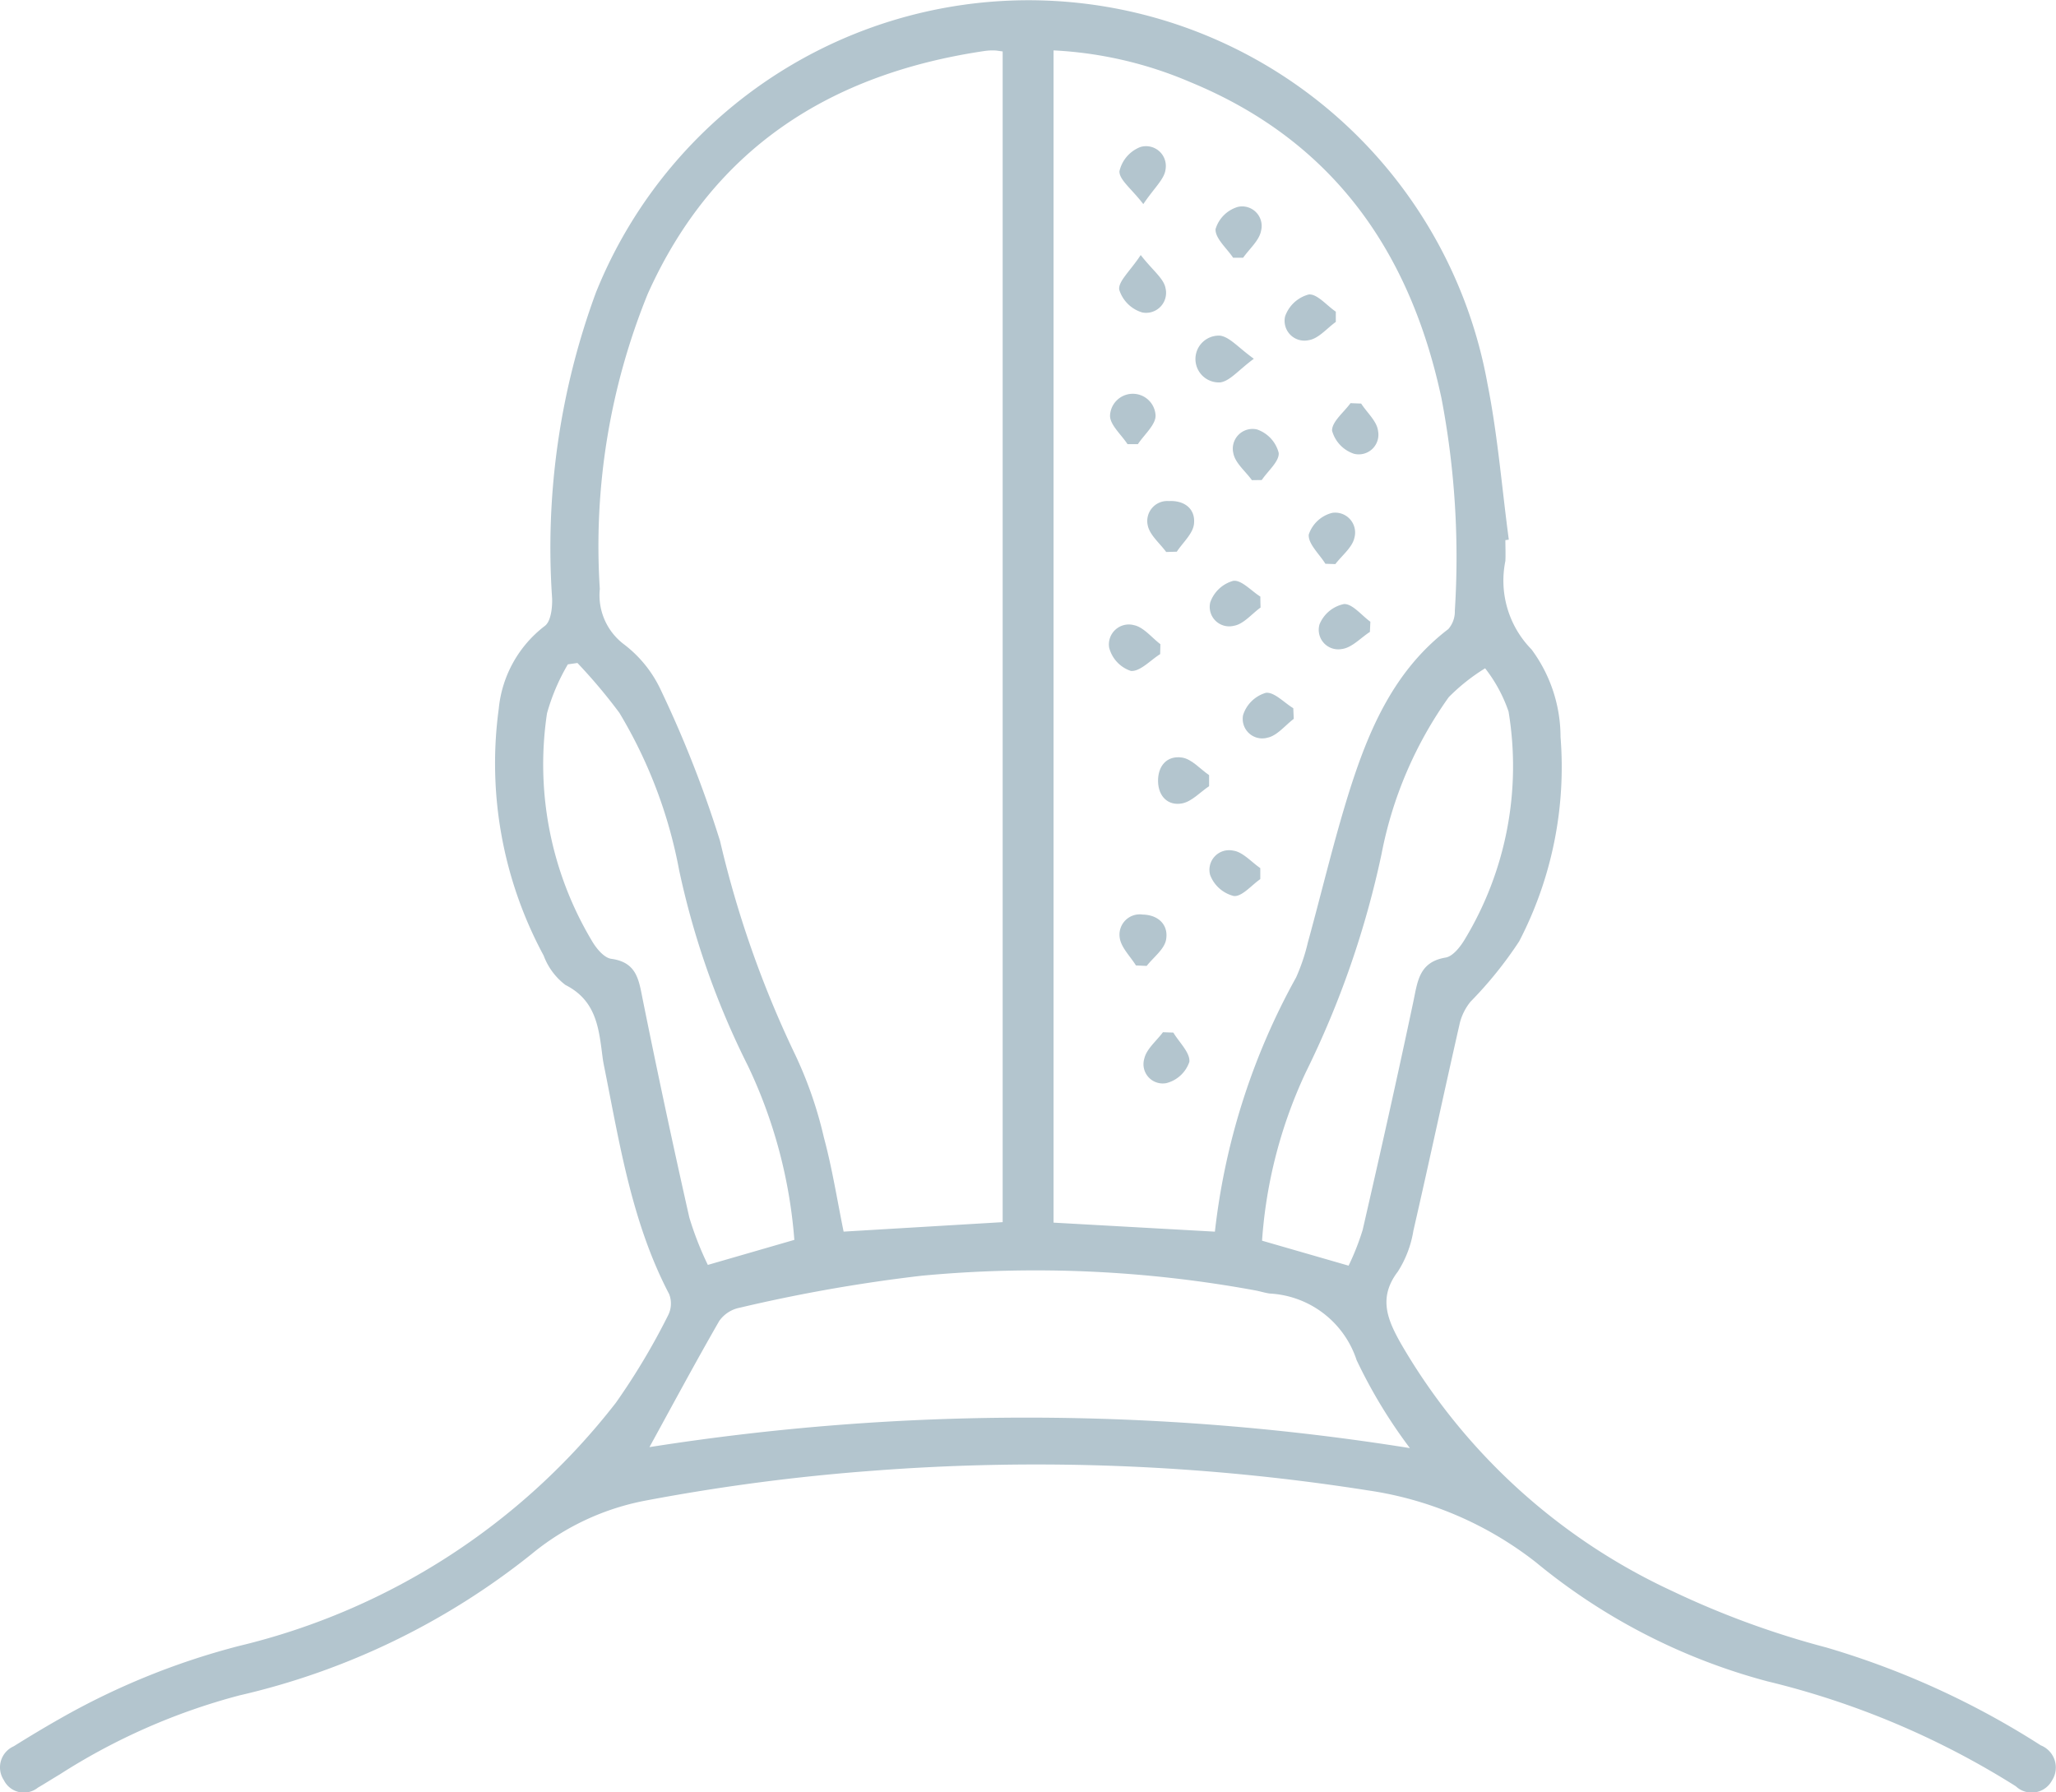 <svg id="capilar_icone" xmlns="http://www.w3.org/2000/svg" xmlns:xlink="http://www.w3.org/1999/xlink" width="80.295" height="70.001" viewBox="0 0 80.295 70.001">
  <defs>
    <clipPath id="clip-path">
      <rect id="Retângulo_701" data-name="Retângulo 701" width="80.295" height="70.001" fill="none"/>
    </clipPath>
  </defs>
  <g id="Grupo_249" data-name="Grupo 249" clip-path="url(#clip-path)">
    <path id="Caminho_380" data-name="Caminho 380" d="M58.791,21.093c0,.272.013.545,0,.816a3.834,3.834,0,0,0,1.02,3.452,5.745,5.745,0,0,1,1.134,3.42,14.764,14.764,0,0,1-1.614,7.98,15.483,15.483,0,0,1-1.9,2.358,2.164,2.164,0,0,0-.417.824c-.615,2.7-1.194,5.417-1.815,8.12a4.22,4.22,0,0,1-.609,1.6c-.771,1.013-.408,1.87.116,2.8a23.794,23.794,0,0,0,10.616,9.681,34.3,34.3,0,0,0,6.014,2.2A32.441,32.441,0,0,1,79.7,68.163a.931.931,0,0,1,.439,1.371.9.9,0,0,1-1.412.228,32.463,32.463,0,0,0-9.707-4.1,23.831,23.831,0,0,1-9.042-4.652,13.866,13.866,0,0,0-6.567-2.806,83.389,83.389,0,0,0-19.339-.764,79.1,79.1,0,0,0-8.785,1.15,9.889,9.889,0,0,0-4.538,2.112,28.478,28.478,0,0,1-11.4,5.511A24.612,24.612,0,0,0,2.331,69.3c-.286.17-.566.349-.852.516A.873.873,0,0,1,.15,69.521.9.9,0,0,1,.536,68.2c.589-.368,1.184-.726,1.788-1.069A28.526,28.526,0,0,1,9.34,64.28a26.416,26.416,0,0,0,14.715-9.5,26.489,26.489,0,0,0,2.037-3.411,1.017,1.017,0,0,0,.042-.827c-1.424-2.721-1.907-5.706-2.494-8.664-.035-.178-.074-.355-.1-.534-.148-1.127-.221-2.252-1.457-2.877a2.556,2.556,0,0,1-.851-1.148,15.8,15.8,0,0,1-1.754-9.636,4.628,4.628,0,0,1,1.8-3.238c.24-.177.3-.731.283-1.1A28.82,28.82,0,0,1,23.275,11.42a18.212,18.212,0,0,1,34.816,3.563c.4,2.007.562,4.06.834,6.093l-.134.018M32.947,48.1l6.211-.37V2.009c-.151-.019-.24-.038-.329-.039a2.31,2.31,0,0,0-.362.019c-6.032.888-10.621,3.8-13.172,9.493A26.135,26.135,0,0,0,23.425,23a2.4,2.4,0,0,0,.939,2.16,4.776,4.776,0,0,1,1.457,1.817,44.24,44.24,0,0,1,2.3,5.868A40.645,40.645,0,0,0,31.012,41.1a15.824,15.824,0,0,1,1.163,3.319c.328,1.214.522,2.463.772,3.681m14.5,0a26.559,26.559,0,0,1,3.172-9.929,7.675,7.675,0,0,0,.46-1.37c.536-1.947,1-3.918,1.6-5.842.767-2.434,1.751-4.765,3.885-6.392a1.044,1.044,0,0,0,.253-.716,33.044,33.044,0,0,0-.521-8.294C55.071,9.817,52.051,5.5,46.488,3.208a15.484,15.484,0,0,0-5.342-1.24V47.749l6.3.352m7.617,8.455a19.826,19.826,0,0,1-2.082-3.438,3.78,3.78,0,0,0-3.393-2.6c-.179-.025-.353-.079-.53-.116a47.457,47.457,0,0,0-13.078-.578,62.22,62.22,0,0,0-7.1,1.25,1.277,1.277,0,0,0-.791.516c-.954,1.659-1.859,3.348-2.725,4.926a94.742,94.742,0,0,1,29.7.039M31.022,48.419a19.2,19.2,0,0,0-1.809-6.787,31.811,31.811,0,0,1-2.691-7.653A18.522,18.522,0,0,0,24.19,27.84a21.184,21.184,0,0,0-1.639-1.948l-.374.054a7.991,7.991,0,0,0-.814,1.912,13.431,13.431,0,0,0,1.747,8.876c.172.3.478.673.763.712,1.012.137,1.078.846,1.234,1.618q.858,4.251,1.813,8.483a12.624,12.624,0,0,0,.724,1.853l3.38-.978m21.643,1.009a9.708,9.708,0,0,0,.551-1.4c.682-2.967,1.349-5.937,1.979-8.915.167-.791.222-1.546,1.26-1.719.288-.048.583-.43.758-.727a13.066,13.066,0,0,0,1.7-8.882A5.77,5.77,0,0,0,58,26.1a7.565,7.565,0,0,0-1.422,1.129,15.627,15.627,0,0,0-2.621,6.112A36.243,36.243,0,0,1,51,41.87a18.481,18.481,0,0,0-1.712,6.584l3.375.974" transform="translate(0 0)" fill="#b3c5ce"/>
    <path id="Caminho_381" data-name="Caminho 381" d="M179.653,65.479c-.248-.377-.7-.766-.681-1.127a.89.89,0,0,1,1.777,0c.017.364-.439.751-.689,1.128l-.406,0" transform="translate(-135.62 -48.135)" fill="#b3c5ce"/>
    <path id="Caminho_382" data-name="Caminho 382" d="M211.652,84.658c-.238-.383-.682-.783-.651-1.143a1.3,1.3,0,0,1,.91-.845.776.776,0,0,1,.874.967c-.08.38-.485.691-.745,1.032l-.387-.012" transform="translate(-159.889 -62.639)" fill="#b3c5ce"/>
    <path id="Caminho_383" data-name="Caminho 383" d="M181.421,25.835c-.461-.6-.946-.952-.932-1.284a1.332,1.332,0,0,1,.819-.946.773.773,0,0,1,.982.87c-.041.384-.447.729-.869,1.36" transform="translate(-136.77 -17.864)" fill="#b3c5ce"/>
    <path id="Caminho_384" data-name="Caminho 384" d="M181.292,41.13c.467.6.893.906.966,1.285a.781.781,0,0,1-.907.955,1.343,1.343,0,0,1-.9-.89c-.044-.324.419-.717.838-1.35" transform="translate(-136.741 -31.167)" fill="#b3c5ce"/>
    <path id="Caminho_385" data-name="Caminho 385" d="M196.672,35.295c-.25-.374-.706-.758-.689-1.121a1.294,1.294,0,0,1,.878-.87.763.763,0,0,1,.9.932c-.069.382-.455.706-.7,1.055l-.389,0" transform="translate(-148.511 -25.226)" fill="#b3c5ce"/>
    <path id="Caminho_386" data-name="Caminho 386" d="M199.527,71.168c-.253-.35-.657-.672-.726-1.055a.771.771,0,0,1,.926-.925,1.316,1.316,0,0,1,.846.912c.034.328-.421.707-.661,1.063l-.386.005" transform="translate(-150.635 -52.416)" fill="#b3c5ce"/>
    <path id="Caminho_387" data-name="Caminho 387" d="M180.793,101.864c-.383.24-.783.687-1.143.657a1.3,1.3,0,0,1-.849-.911.778.778,0,0,1,.968-.877c.379.078.691.484,1.033.743Z" transform="translate(-135.484 -76.318)" fill="#b3c5ce"/>
    <path id="Caminho_388" data-name="Caminho 388" d="M209.118,48.542c-.35.25-.678.655-1.057.714a.774.774,0,0,1-.927-.928,1.345,1.345,0,0,1,.922-.855c.325-.035.7.428,1.059.671l0,.4" transform="translate(-156.946 -35.972)" fill="#b3c5ce"/>
    <path id="Caminho_389" data-name="Caminho 389" d="M195.047,54.988c-.609.452-.925.86-1.3.922a.914.914,0,1,1-.012-1.824c.374.057.7.46,1.31.9" transform="translate(-146.08 -40.977)" fill="#b3c5ce"/>
    <path id="Caminho_390" data-name="Caminho 390" d="M215.907,65.029c.231.354.616.691.658,1.066a.767.767,0,0,1-.942.891,1.315,1.315,0,0,1-.853-.9c-.011-.351.46-.717.72-1.076l.416.016" transform="translate(-162.747 -49.265)" fill="#b3c5ce"/>
    <path id="Caminho_391" data-name="Caminho 391" d="M214.623,98.476c-.362.234-.705.618-1.091.667a.762.762,0,0,1-.876-.963,1.319,1.319,0,0,1,.952-.792c.329-.02.688.441,1.033.69q-.009.2-.018.4" transform="translate(-161.123 -73.797)" fill="#b3c5ce"/>
    <path id="Caminho_392" data-name="Caminho 392" d="M181.138,149.459c-.223-.362-.586-.706-.636-1.09a.792.792,0,0,1,.9-.9c.615.012,1.016.41.91.985-.069.374-.492.682-.756,1.02l-.417-.018" transform="translate(-136.773 -111.751)" fill="#b3c5ce"/>
    <path id="Caminho_393" data-name="Caminho 393" d="M197.027,94.683c-.344.249-.662.647-1.038.711a.76.76,0,0,1-.925-.913,1.323,1.323,0,0,1,.9-.842c.32-.042.7.391,1.057.616q0,.214.008.428" transform="translate(-147.799 -70.955)" fill="#b3c5ce"/>
    <path id="Caminho_394" data-name="Caminho 394" d="M188.7,123.224c-.35.235-.675.6-1.056.674-.547.1-.92-.272-.937-.846-.018-.612.344-1.035.937-.945.378.057.705.446,1.056.686q0,.215,0,.431" transform="translate(-141.48 -92.521)" fill="#b3c5ce"/>
    <path id="Caminho_395" data-name="Caminho 395" d="M197,138.227c-.348.24-.718.695-1.039.663a1.331,1.331,0,0,1-.926-.826.767.767,0,0,1,.9-.947c.377.05.708.443,1.06.683q0,.214,0,.427" transform="translate(-147.776 -103.897)" fill="#b3c5ce"/>
    <path id="Caminho_396" data-name="Caminho 396" d="M185.557,166.436c.229.382.659.783.627,1.142a1.283,1.283,0,0,1-.9.833.753.753,0,0,1-.86-.959c.087-.379.475-.688.728-1.029l.4.014" transform="translate(-139.734 -126.11)" fill="#b3c5ce"/>
    <path id="Caminho_397" data-name="Caminho 397" d="M185.71,82.768c-.251-.343-.639-.656-.719-1.034a.781.781,0,0,1,.825-.954c.613-.033,1.048.31.979.9-.045.38-.435.719-.67,1.077l-.415.011" transform="translate(-140.166 -61.211)" fill="#b3c5ce"/>
    <path id="Caminho_398" data-name="Caminho 398" d="M202.362,112.709c-.339.256-.647.656-1.023.734a.762.762,0,0,1-.955-.884,1.322,1.322,0,0,1,.884-.866c.321-.049.715.38,1.076.6q.009.209.018.418" transform="translate(-151.836 -84.634)" fill="#b3c5ce"/>
  </g>
</svg>
